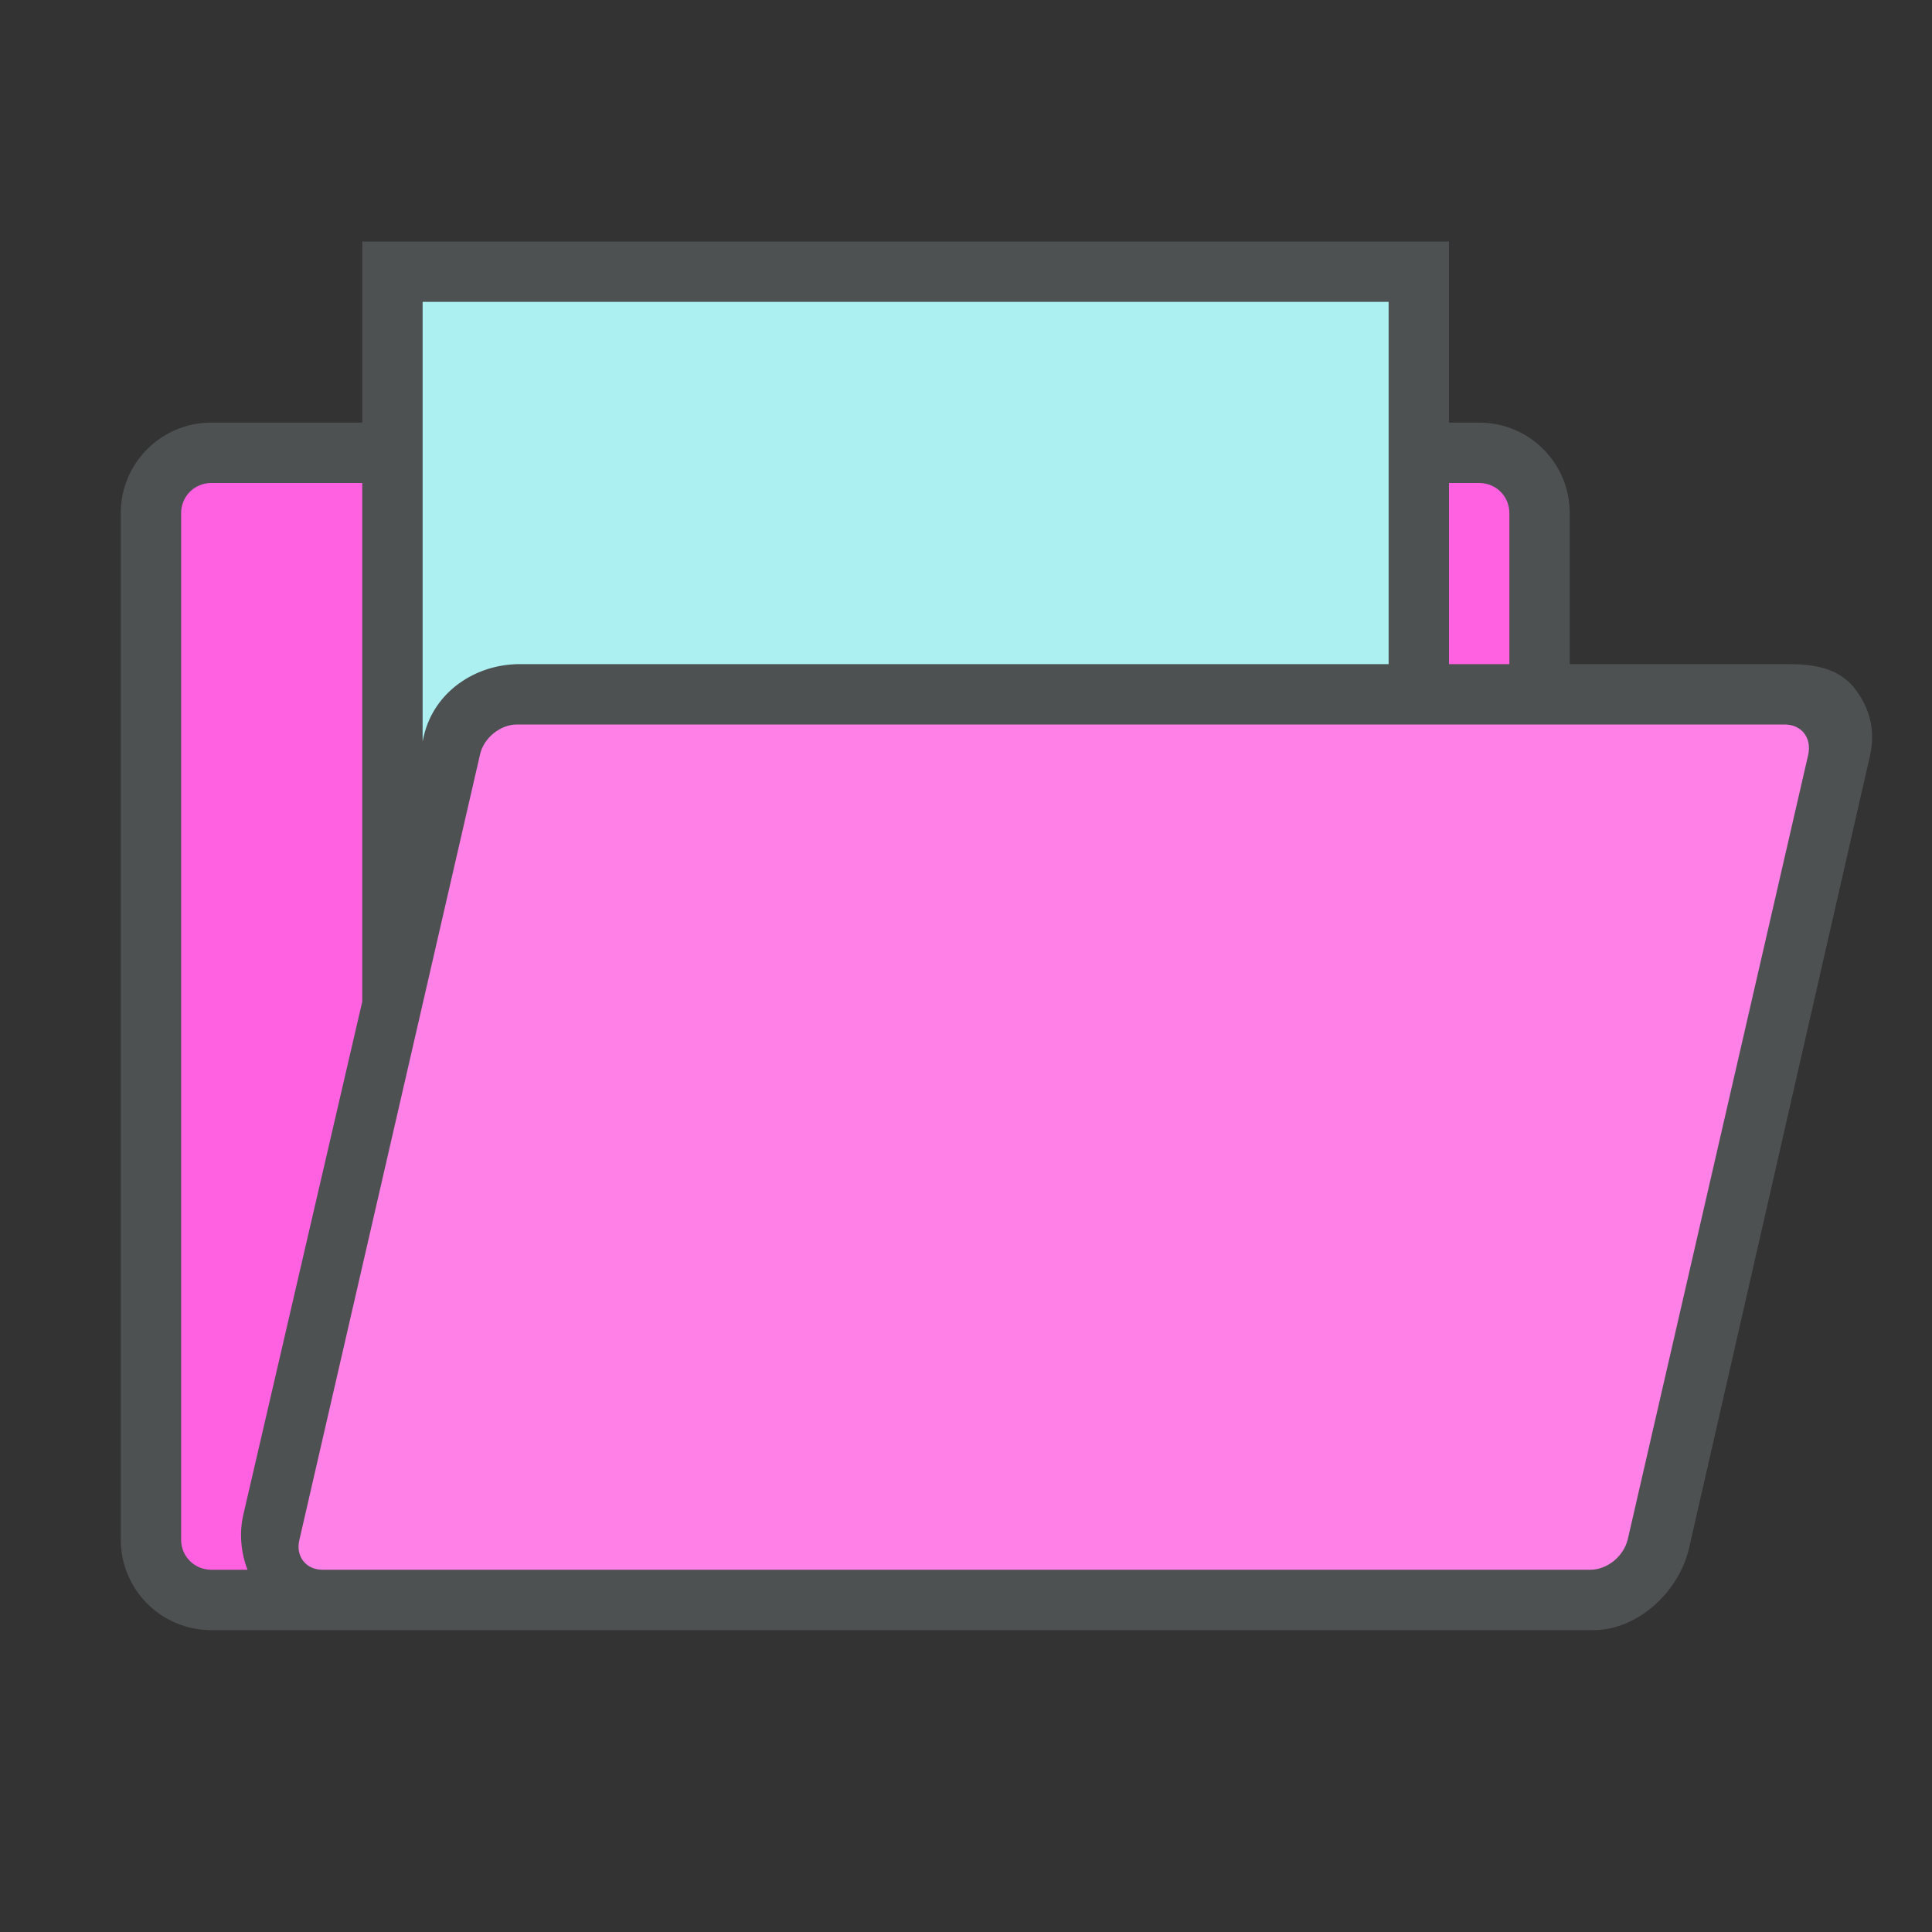 <?xml version="1.0"?>
<svg xmlns="http://www.w3.org/2000/svg" xmlns:xlink="http://www.w3.org/1999/xlink" version="1.1" id="266148719_Outlined_2__grid" x="0px" y="0px" width="32px" height="32px" viewBox="0 0 32 32" style="enable-background:new 0 0 32 32;" xml:space="preserve">
<rect x="0" y="0" width="32" height="32" fill="#333333" stroke="none"/>
<path id="266148719_shock_x5F_color_grid" class="stshockcolor" style="fill:#FF61E1;" d="M2.5,26.5v-18c0-0.551,0.449-1,1-1h21c0.561,0,1,0.439,1,1v3h4.06  c0.281,0,0.54,0.12,0.71,0.33c0.169,0.209,0.231,0.491,0.17,0.772L27.45,25.61c-0.129,0.504-0.615,0.89-1.11,0.89H2.5z"/>
<path style="opacity:0.2;fill:#FFFFFF;" d="M5.34,26.5c-0.285,0-0.544-0.123-0.711-0.336c-0.168-0.216-0.225-0.502-0.154-0.785  l2.988-12.991C7.568,11.894,8.051,11.5,8.56,11.5h21c0.282,0,0.54,0.119,0.707,0.325c0.17,0.21,0.233,0.494,0.173,0.779  l-2.992,13.008c-0.128,0.51-0.604,0.888-1.107,0.888H5.34z"/>
<path style="fill:#ACF0F2;" d="M6.5,12.5v-8h17v7H8.61c-0.539,0-1,0.527-1.11,1H6.5z"/>
<path style="fill:#4D5152;" d="M30.71,11.39c-0.27-0.33-0.67-0.39-1.1-0.39H26V8.5C26,7.67,25.33,7,24.5,7H24V4H6v3H3.5  C2.67,7,2,7.67,2,8.5v17C2,26.33,2.67,27,3.5,27h22.89c0.74,0,1.431-0.64,1.591-1.38l2.989-13.09  C31.07,12.1,30.97,11.72,30.71,11.39z M24,8h0.5C24.78,8,25,8.22,25,8.5V11h-1V8z M7,5h16v6H8.61c-0.74,0-1.42,0.46-1.59,1.19  L7,12.28V5z M3.5,26C3.22,26,3,25.78,3,25.5v-17C3,8.22,3.22,8,3.5,8H6v8.59l-1.97,8.5C3.96,25.39,3.99,25.72,4.1,26H3.5z   M29.95,12.5l-2.99,13c-0.07,0.28-0.34,0.5-0.62,0.5h-21c-0.27,0-0.45-0.22-0.38-0.5l2.99-13C8.01,12.22,8.29,12,8.56,12h21  C29.84,12,30.01,12.22,29.95,12.5z"/>
</svg>
